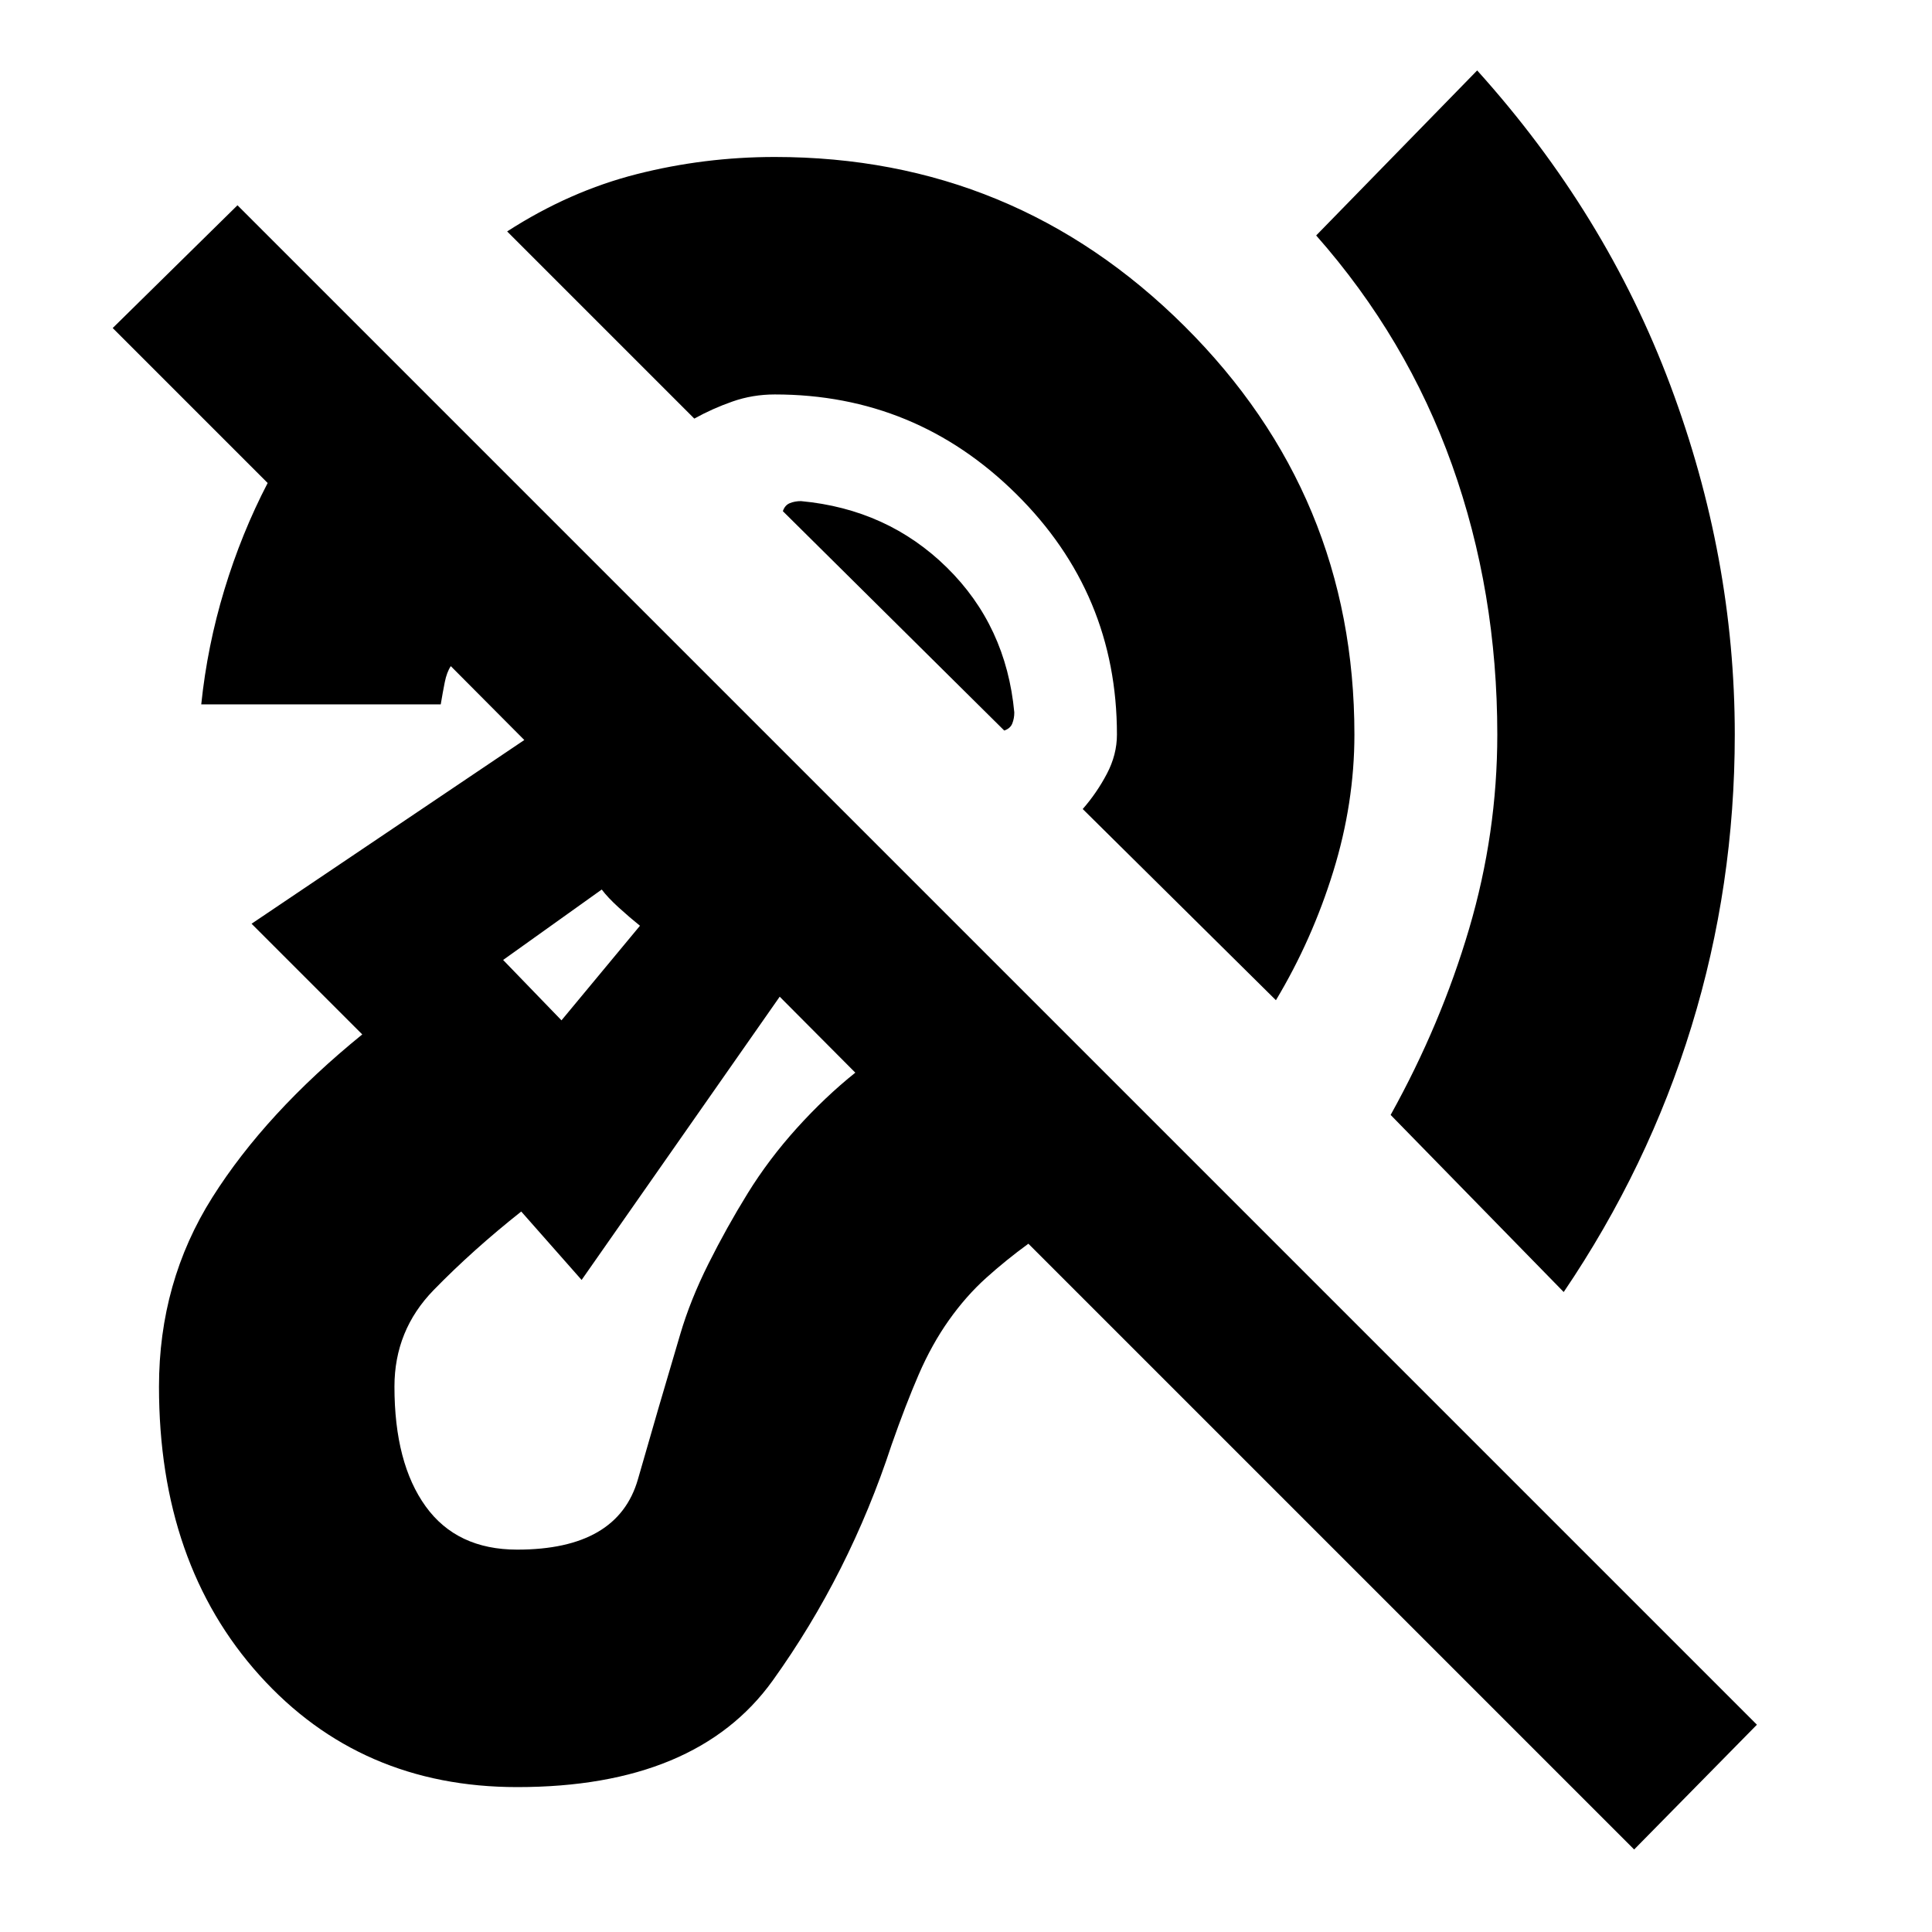 <svg xmlns="http://www.w3.org/2000/svg" height="20" viewBox="0 -960 960 960" width="20"><path d="M257-72q-78 0-128-55.5T79-271q0-52 26.5-94t74.5-81l-55-55 144-97q2-22 10-41.5t22-34.5l165 165q-14 13-32 21.5T396-477L289-324l-30-34q-24 19-43.5 39T196-271q0 38 15.5 59.5T257-190q50 0 60-35t21-72q5-17 14-35t19.5-35q10.5-17 24.5-32.5t29-27.5L224-629q-2 3-3 8t-2 11H100q3-29 11.5-57t21.5-53l-77-77 62-61 755 755-61 62-301-301q-11 8-21 17t-18.5 21q-8.5 12-15 27T443-242q-21 64-59 117T257-72Zm520-246-86-88q25-45 39-92.5t14-96.5q0-71-22.5-134T654-843l80-82q64 71 96 156.5T862-595q0 75-21.5 145T777-318ZM634-463l-96-95q7-8 12-17.5t5-19.5q0-70-50-119.5T385-764q-11 0-21 3.5t-19 8.5l-93-93q31-20 64.5-28.5T385-882q119 0 203.5 84T673-595q0 34-10.5 68T634-463ZM499-597 389-706q1-3 3.5-4t5.5-1q43 4 72.5 33t33.5 72q0 3-1 5.5t-4 3.5ZM279-453l39-47q-5-4-10.5-9t-8.5-9l-49 35 29 30Zm6-33Z"/></svg>